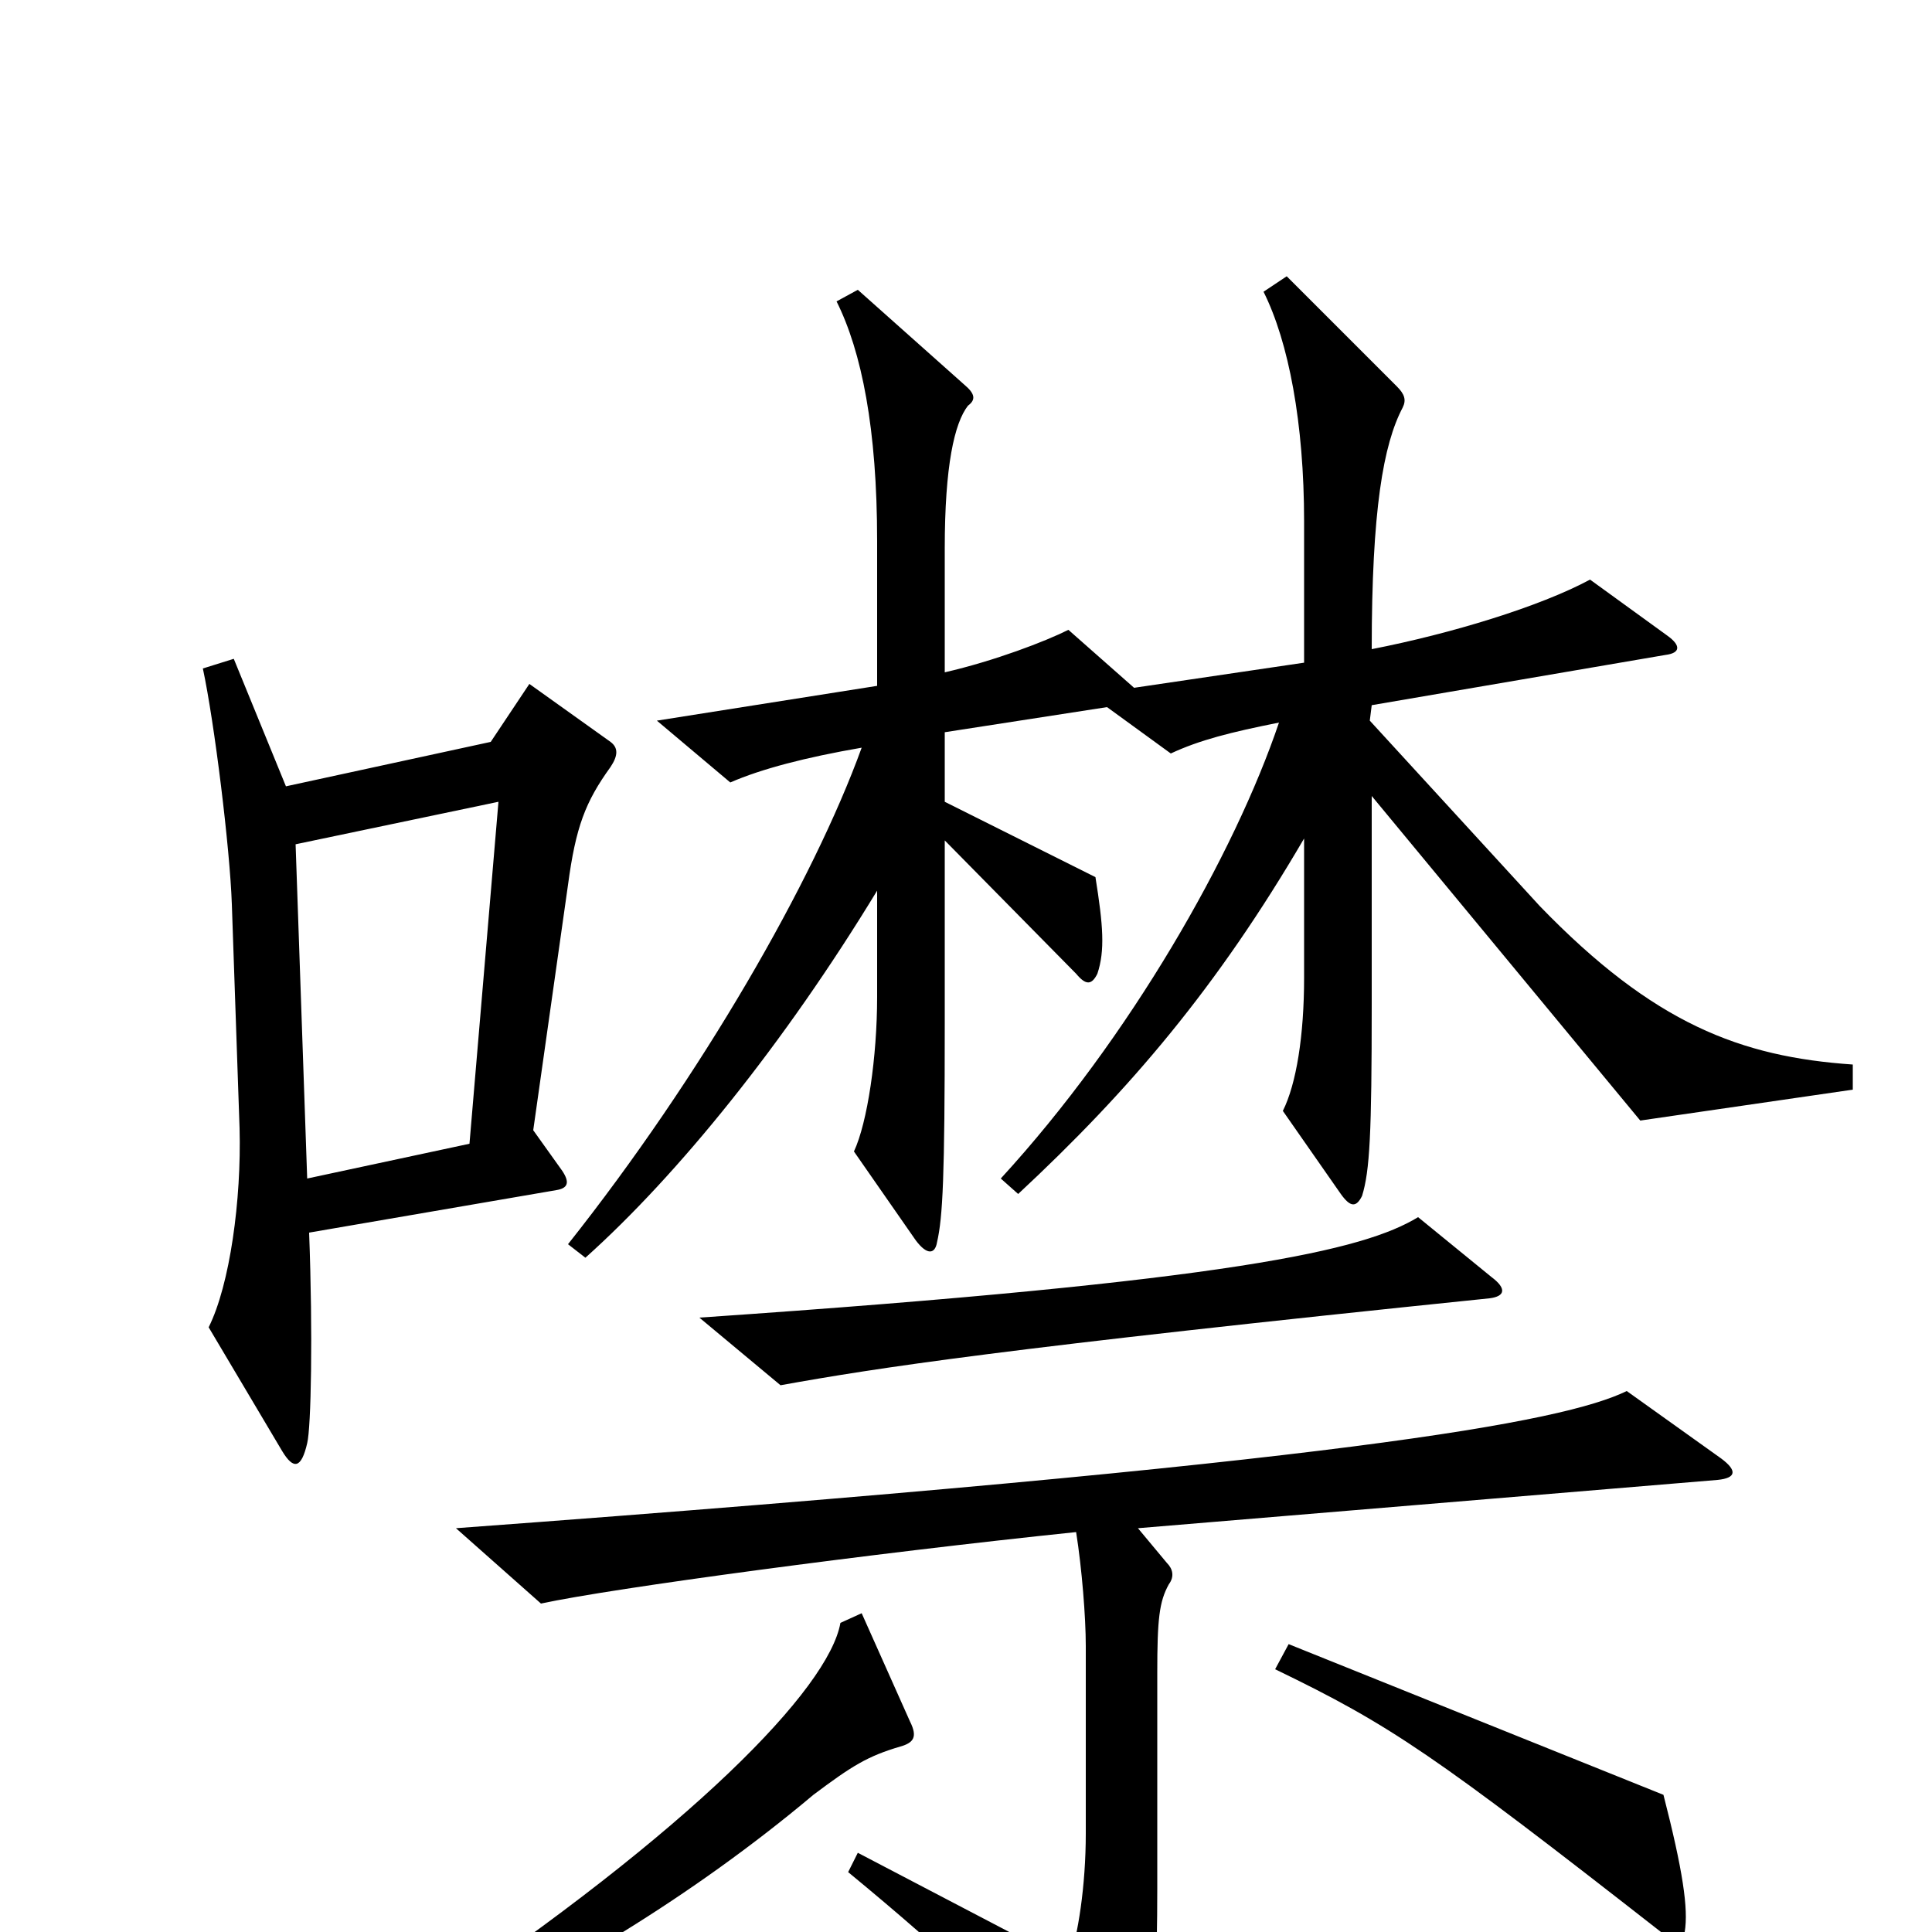 <svg xmlns="http://www.w3.org/2000/svg" viewBox="0 -1000 1000 1000">
	<path fill="#000000" d="M959 -436V-449C901 -453 856 -470 797 -531L709 -627L710 -635L862 -661C870 -662 870 -666 863 -671L823 -700C797 -686 751 -672 710 -664C710 -736 716 -770 726 -789C728 -793 727 -796 723 -800L666 -857L654 -849C667 -823 675 -781 675 -730V-657L587 -644L553 -674C541 -668 515 -658 489 -652V-716C489 -759 494 -781 501 -790C505 -793 505 -796 499 -801L444 -850L433 -844C446 -818 454 -778 454 -720V-645L340 -627L378 -595C394 -602 417 -608 446 -613C421 -544 363 -443 294 -356L303 -349C351 -392 406 -460 454 -539V-484C454 -453 449 -419 442 -404L474 -358C480 -350 484 -351 485 -357C488 -370 489 -391 489 -470V-565L557 -496C562 -490 565 -490 568 -496C572 -508 571 -521 567 -546L489 -585V-621L573 -634L606 -610C621 -617 637 -621 662 -626C639 -558 585 -463 518 -390L527 -382C585 -436 630 -489 675 -566V-494C675 -464 671 -439 664 -425L694 -382C699 -375 702 -375 705 -381C709 -394 710 -413 710 -480V-588L849 -420ZM316 -603C320 -609 320 -613 316 -616L274 -646L254 -616L148 -593L121 -659L105 -654C111 -626 119 -561 120 -532L124 -416C125 -379 119 -335 108 -313L146 -249C152 -239 156 -240 159 -253C161 -261 162 -309 160 -362L288 -384C294 -385 295 -388 291 -394L276 -415L294 -542C298 -572 303 -585 316 -603ZM772 -339L734 -370C706 -353 640 -337 362 -318L404 -283C454 -292 518 -302 771 -328C779 -329 780 -333 772 -339ZM891 -245L842 -280C809 -264 698 -243 236 -209L280 -170C317 -178 451 -196 557 -207C560 -188 562 -163 562 -148V-51C562 -24 558 2 553 16L444 -41L439 -31C490 11 530 48 567 92C574 100 577 100 581 93C594 69 599 52 599 -22V-134C599 -162 600 -171 605 -180C608 -184 607 -188 604 -191L589 -209L889 -234C899 -235 899 -239 891 -245ZM872 0C874 -12 871 -32 861 -71L667 -149L660 -136C720 -107 742 -92 861 1C867 6 871 6 872 0ZM471 -109L446 -165L435 -160C429 -126 358 -53 221 39L227 51C287 24 358 -18 421 -71C441 -86 449 -91 466 -96C473 -98 475 -101 471 -109ZM258 -585L243 -408L159 -390L153 -563Z"/>
</svg>